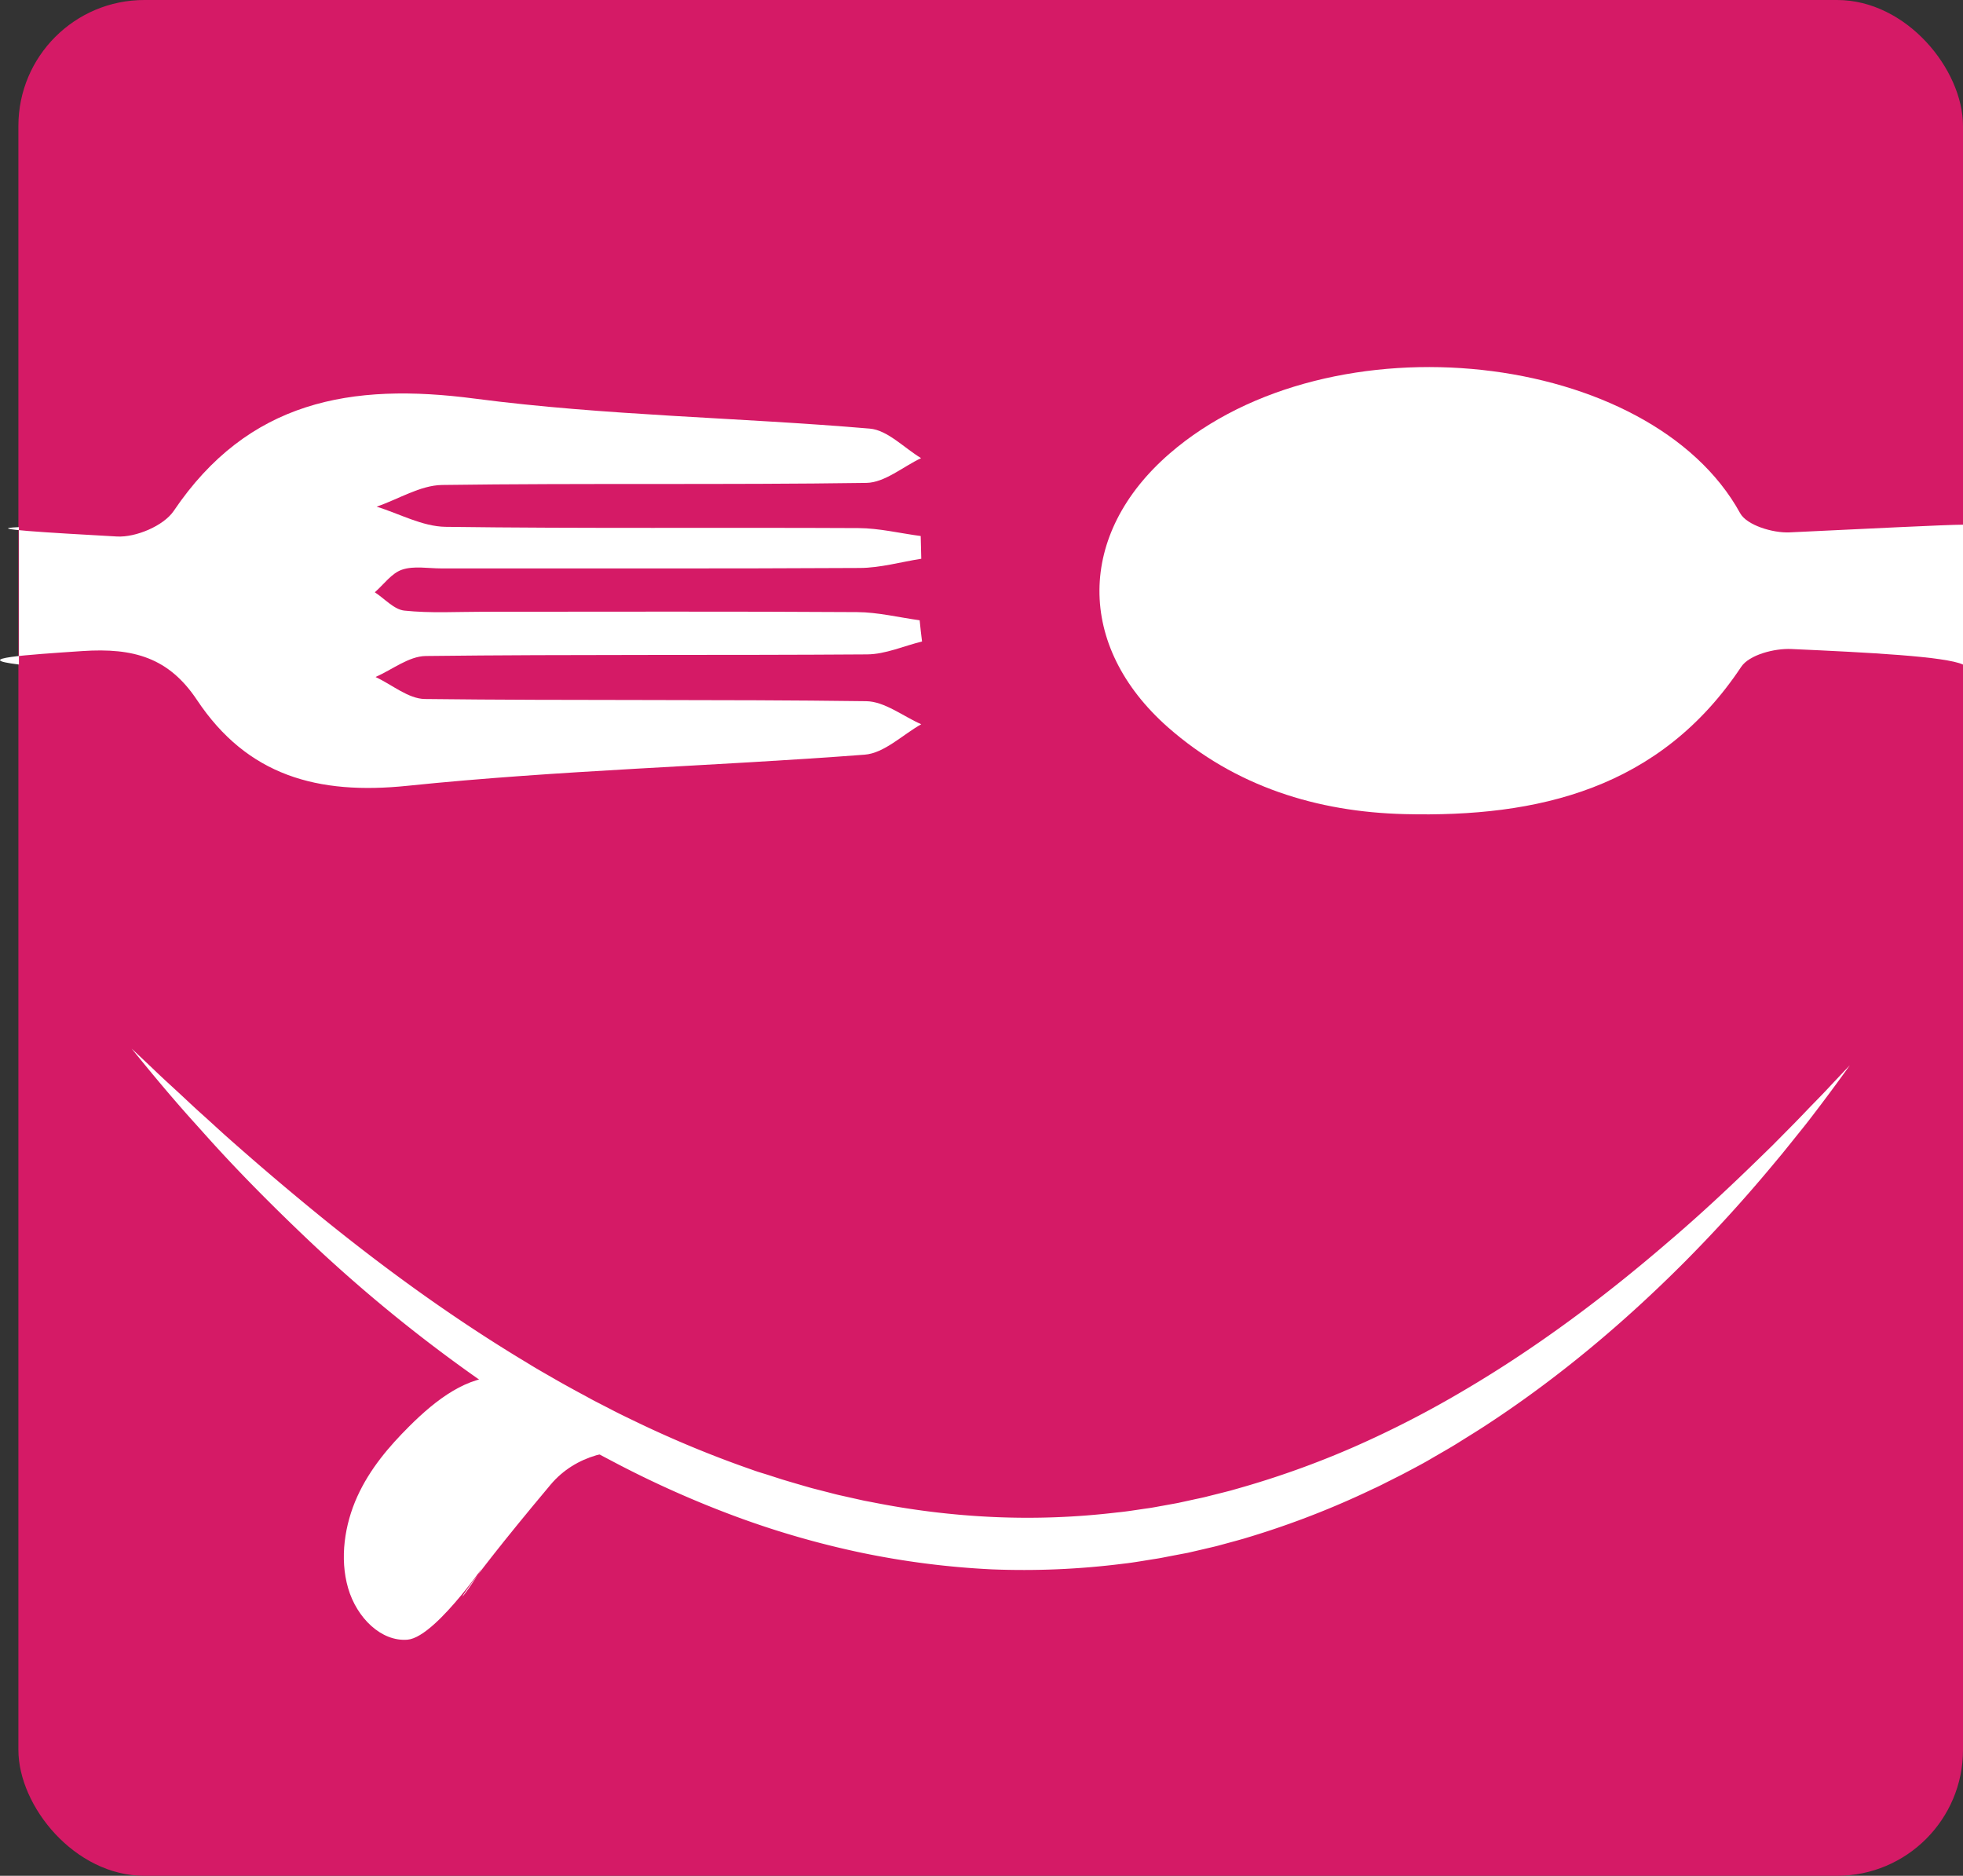 <svg id="Layer_1" data-name="Layer 1" xmlns="http://www.w3.org/2000/svg" viewBox="0 0 825.96 789.2"><rect x="0" y="0" width="825.96" height="789.2" fill="#333333" stroke="none"/><defs><style>.cls-1{fill:#d51a66;}.cls-2{fill:#fff;}</style></defs><rect class="cls-1" x="7.74" width="818.22" height="789.2" rx="52.98"/><path class="cls-2" d="M859.22,361.33c2.8,5.06,13.74,8.36,20.68,8.06,32.77-1.54,65.53-3.21,73.08-3.24V425c-7.3-3.41-39.73-5.08-72.2-6.54-7.1-.33-17.72,2.42-21.11,7.48C825.53,477.3,774.25,489.34,718,487.92c-36.74-.92-71.17-11.54-99.59-36.57-38.66-34.15-38.32-81.29.71-115.1C687.07,277.33,821.69,292.92,859.22,361.33Z" transform="translate(-127.02 -145.4)"/><path class="cls-2" d="M338.42,724.65c-14.57-.69-27.9,9.58-39.16,20.8-8.5,8.47-16.61,17.92-21.91,29.6s-7.51,26-3.85,38.55,14,22.58,25,21.66c12.78-1.08,37.47-39.53,29.58-27.3-11.3,17.51-11.46,12.19,30.6-37.91,10.45-12.45,27-16.1,41.48-13.32Z" transform="translate(-127.02 -145.4)"/><path class="cls-2" d="M905.37,593.59q-7.82,10.92-16,21.57c-2.71,3.58-5.54,7-8.36,10.54l-4.22,5.23-4.31,5.17Q855.22,656.79,836.18,676c-25.41,25.53-53.24,49-83.71,68.91-3.8,2.5-7.7,4.86-11.55,7.29s-7.85,4.63-11.78,6.95-8,4.39-12,6.53L711,768.77c-2,1-4.06,2.09-6.15,3a364.86,364.86,0,0,1-51.26,20l-3.3,1-3.32.93-6.67,1.81c-2.21.63-4.47,1.08-6.71,1.63l-6.73,1.56L620,800c-2.26.43-4.51.92-6.8,1.26-4.55.7-9.09,1.55-13.68,2.05a333.72,333.72,0,0,1-55.28,2.36,353.68,353.68,0,0,1-54.8-7,374.31,374.31,0,0,1-52.89-15.26,434.06,434.06,0,0,1-50-22.24c-4-2.11-8.08-4.21-12-6.47s-8-4.41-11.84-6.78-7.8-4.65-11.61-7.12-7.68-4.83-11.43-7.39a634.08,634.08,0,0,1-84.4-67.71c-13-12.39-25.72-25.12-37.82-38.37-3-3.3-6-6.67-9-10s-5.95-6.69-8.87-10.09c-5.84-6.79-11.54-13.7-17.17-20.66q4.9,4.59,9.76,9.22c3.21,3.1,6.53,6.1,9.81,9.13s6.5,6.12,9.83,9.09,6.58,6,9.92,9q20,17.79,40.66,34.59c27.58,22.37,56.34,43.13,86.53,61.24,3.73,2.33,7.57,4.48,11.38,6.68s7.66,4.3,11.52,6.39c1.94,1,3.83,2.13,5.79,3.12l5.84,3c3.88,2.06,7.84,3.93,11.78,5.83a461.49,461.49,0,0,0,48.39,19.95c2,.75,4.13,1.36,6.2,2l6.2,2q6.24,1.88,12.51,3.66l6.3,1.62c2.1.53,4.19,1.12,6.31,1.56l6.34,1.42,3.18.71,3.19.6a337.76,337.76,0,0,0,51.42,6.27,318.84,318.84,0,0,0,51.69-1.92c4.3-.4,8.55-1.14,12.83-1.73,2.15-.28,4.26-.72,6.39-1.09l6.38-1.16,6.33-1.38c2.11-.48,4.24-.86,6.33-1.43l6.3-1.58,3.15-.8,3.12-.89a377.79,377.79,0,0,0,49-17.54,431.53,431.53,0,0,0,46.61-24c30.23-17.81,58.61-39,85.47-62.15C842.29,656.58,855.27,644.43,868,632l4.79-4.67,4.7-4.75c3.14-3.16,6.28-6.33,9.35-9.57s6.26-6.38,9.3-9.65S902.28,596.83,905.37,593.59Z" transform="translate(-127.02 -145.4)"/><path class="cls-2" d="M209.89,439.88c-11.84-17.75-26.58-22-48.2-20.56-23.76,1.6-47.47,3.15-26.7,5.66v-57.8c-15.93.69,12.64,2.34,41.24,3.94,7.91.44,19.59-4.46,23.86-10.72,31.33-46.4,74.58-54.16,126.8-47.28C381.83,320.3,437.64,321,493,325.73c7.47.63,14.4,8.1,21.58,12.42-7.67,3.63-15.28,10.28-23,10.42-59.49.87-119,.05-178.54.87-9.26.15-18.37,6-27.54,9.12,9.65,3,19.25,8.34,28.95,8.49,57.94.77,115.84.24,173.79.53,8.72.05,17.45,2.18,26.18,3.34.1,3.16.19,6.36.24,9.56-8.58,1.35-17.21,3.83-25.79,3.88-58.72.34-117.45.14-176.17.19-5.57,0-11.54-1.16-16.53.53-4.41,1.51-7.66,6.21-11.44,9.51,4.17,2.71,8.09,7.27,12.46,7.71,11,1.16,22.21.48,33.31.48,52.37,0,104.74-.19,157.15.15,8.78.05,17.56,2.23,26.33,3.44.29,3,.63,6,1,8.92-7.71,1.89-15.42,5.38-23.13,5.43-61.92.44-123.79-.05-185.71.68-7.08.1-14.06,5.72-21.09,8.83,6.88,3.2,13.77,9.16,20.7,9.26,61.92.73,123.8.1,185.72.92,7.75.1,15.46,6.3,23.17,9.7-7.9,4.46-15.56,12.17-23.8,12.8-64.06,4.9-128.45,6.5-192.31,13.09C260.65,479.93,231.12,471.78,209.89,439.88Z" transform="translate(-127.02 -145.4)"/></svg>